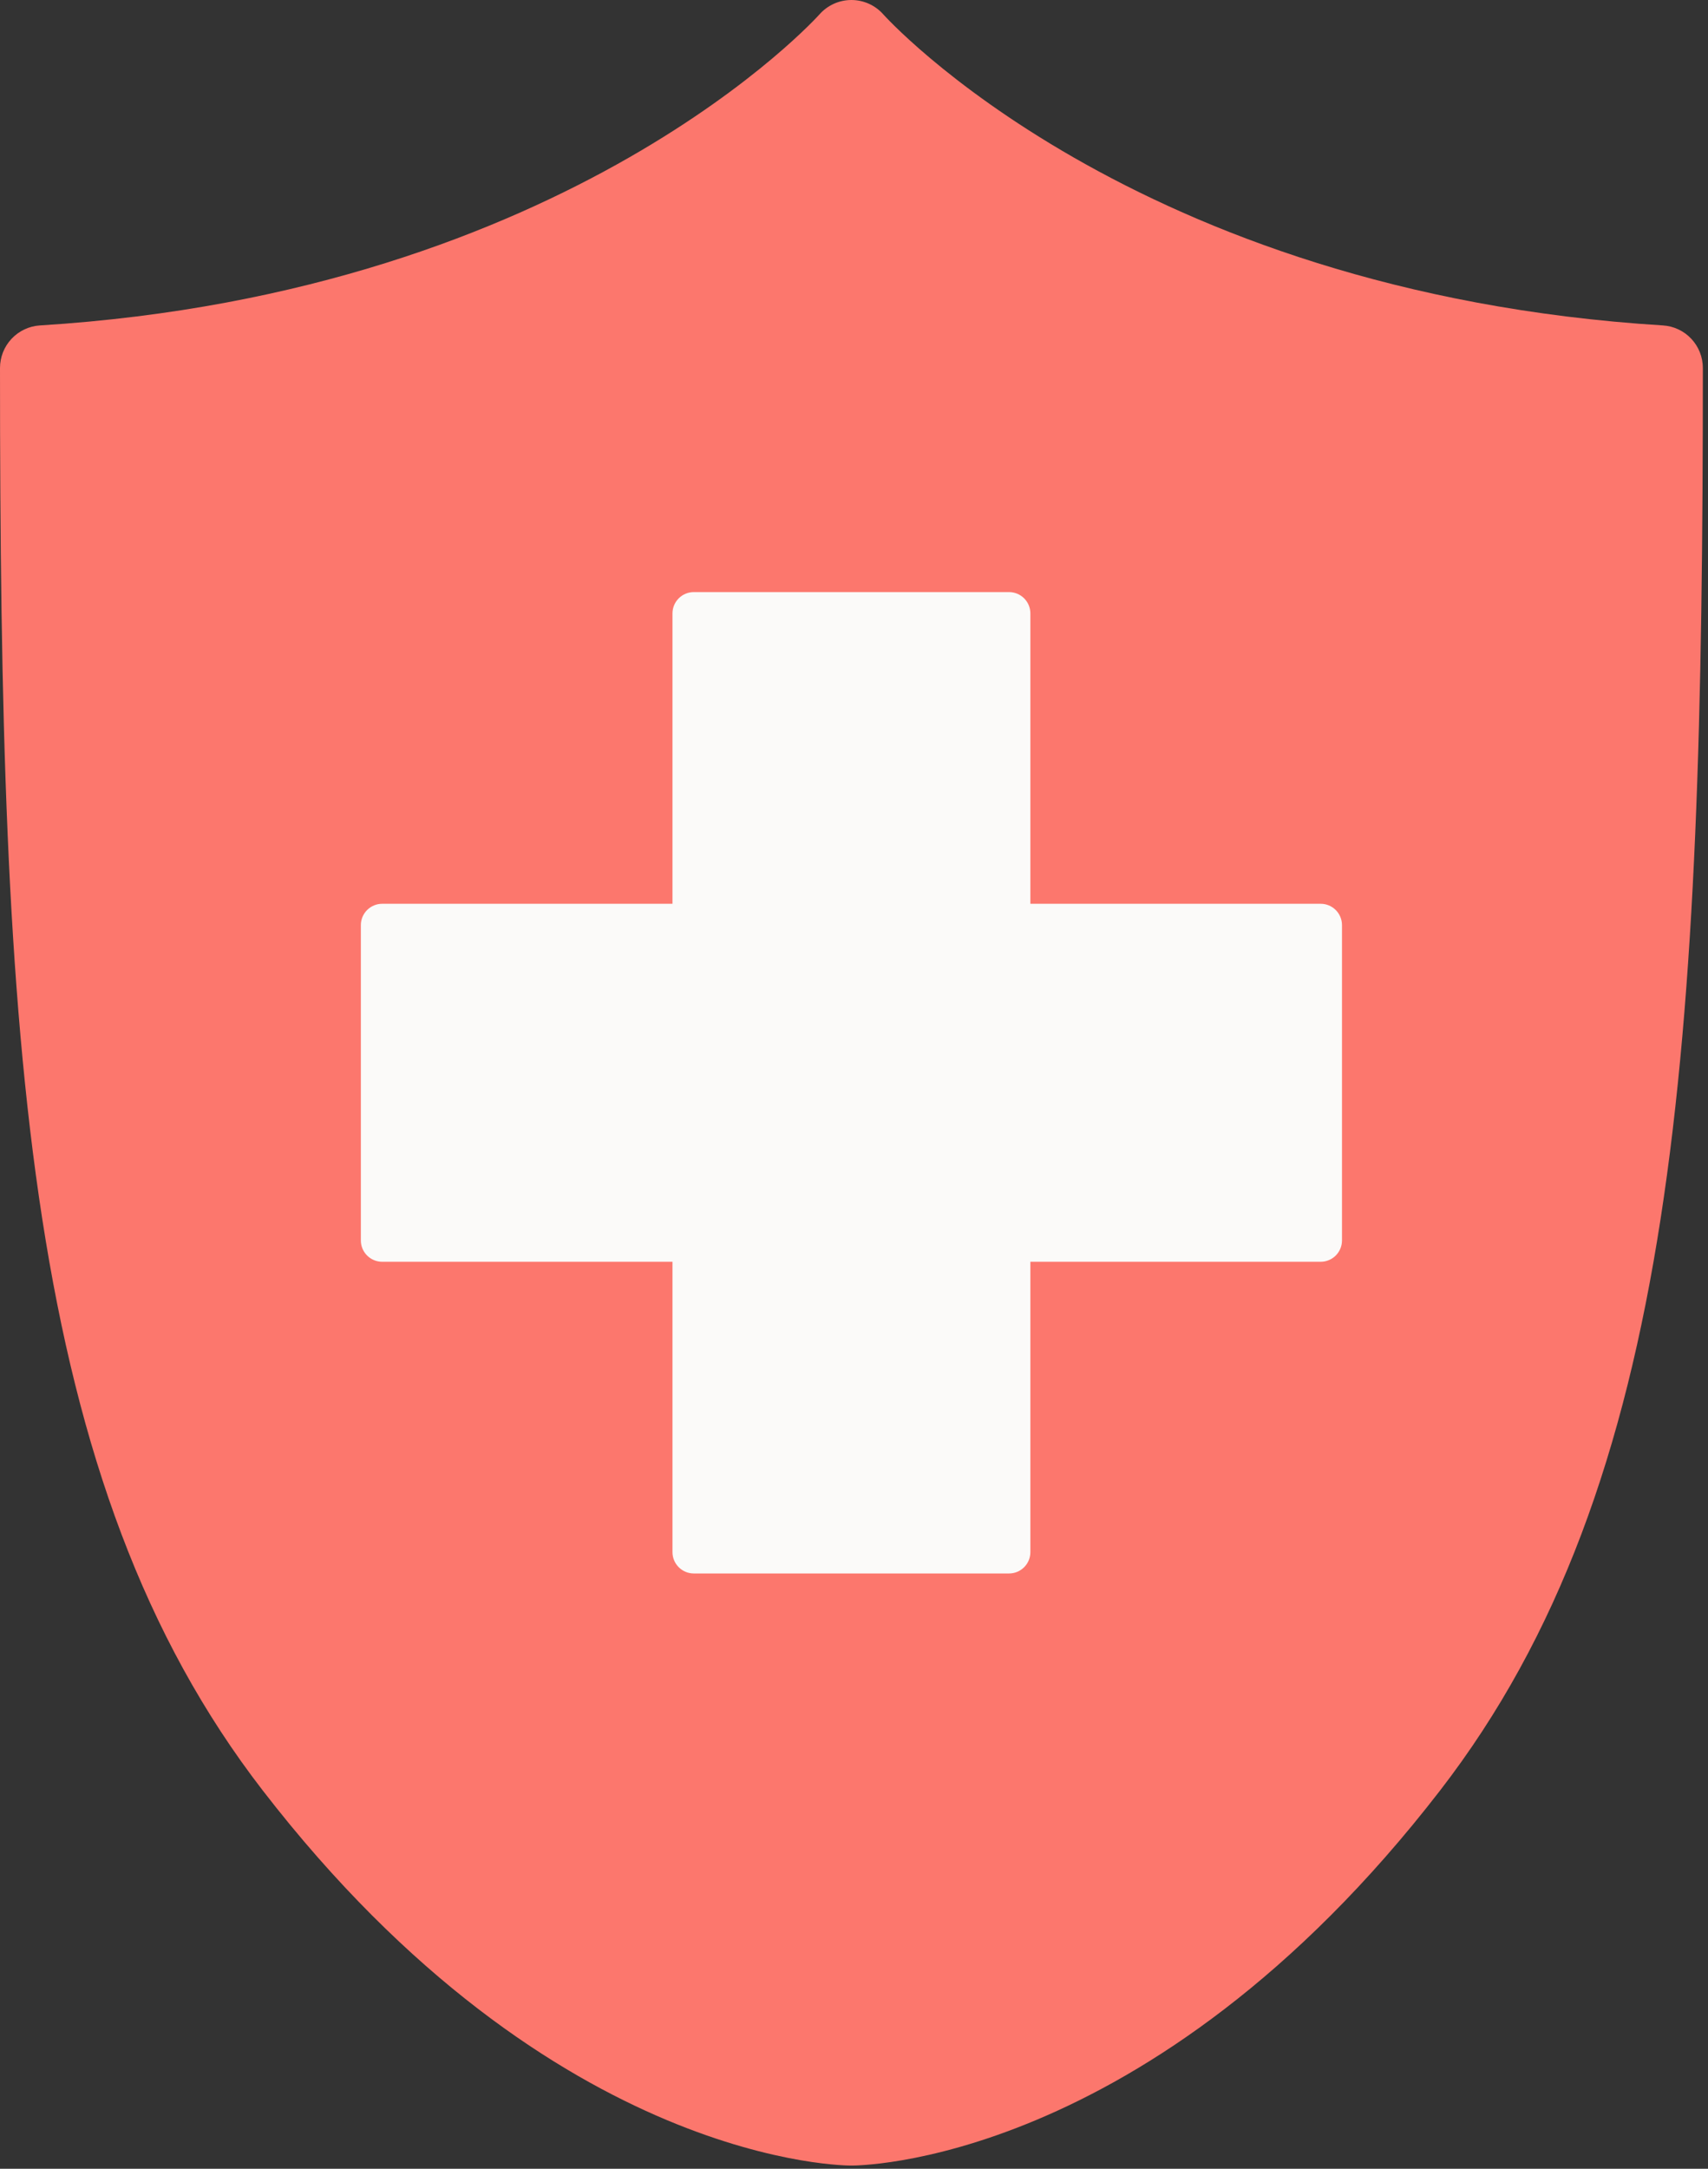 <svg width="167" height="212" viewBox="0 0 167 212" fill="none" xmlns="http://www.w3.org/2000/svg">
<rect x="0" y="0" width="167" height="212" fill="#333333" stroke="none"/>
<path d="M83.249 211.686C83.249 211.686 112.214 212.047 140.808 175.019C164.037 144.939 166.496 102.495 166.496 35.969C166.496 34.909 166.092 33.889 165.366 33.116C164.64 32.343 163.646 31.876 162.588 31.811C110.625 28.587 86.369 1.41 86.369 1.41C85.978 0.967 85.497 0.612 84.959 0.369C84.42 0.126 83.835 -9.45382e-05 83.244 5.33359e-08C82.653 9.46449e-05 82.069 0.126 81.53 0.369C80.992 0.613 80.511 0.968 80.12 1.411C80.12 1.411 55.87 28.587 3.909 31.811C2.851 31.876 1.857 32.343 1.131 33.116C0.404 33.888 1.34623e-06 34.909 0 35.969C0 102.494 2.457 144.94 25.688 175.019C54.283 212.047 83.246 211.686 83.246 211.686H83.249Z" fill="#FC776D"/>
<path d="M65.752 88.347H37.367C36.815 88.347 36.285 88.567 35.894 88.957C35.503 89.348 35.283 89.878 35.283 90.43V121.257C35.283 122.407 36.216 123.34 37.367 123.34H65.752V151.725C65.752 152.876 66.685 153.808 67.835 153.808H98.662C99.812 153.808 100.745 152.876 100.745 151.725V123.34H129.13C129.682 123.34 130.212 123.121 130.603 122.73C130.994 122.34 131.213 121.81 131.213 121.257V90.43C131.213 89.281 130.281 88.347 129.13 88.347H100.745V59.962C100.745 59.41 100.526 58.88 100.135 58.489C99.744 58.098 99.215 57.879 98.662 57.878H67.835C66.685 57.878 65.752 58.812 65.752 59.962V88.347Z" fill="#FBFAF9"/>
</svg>
